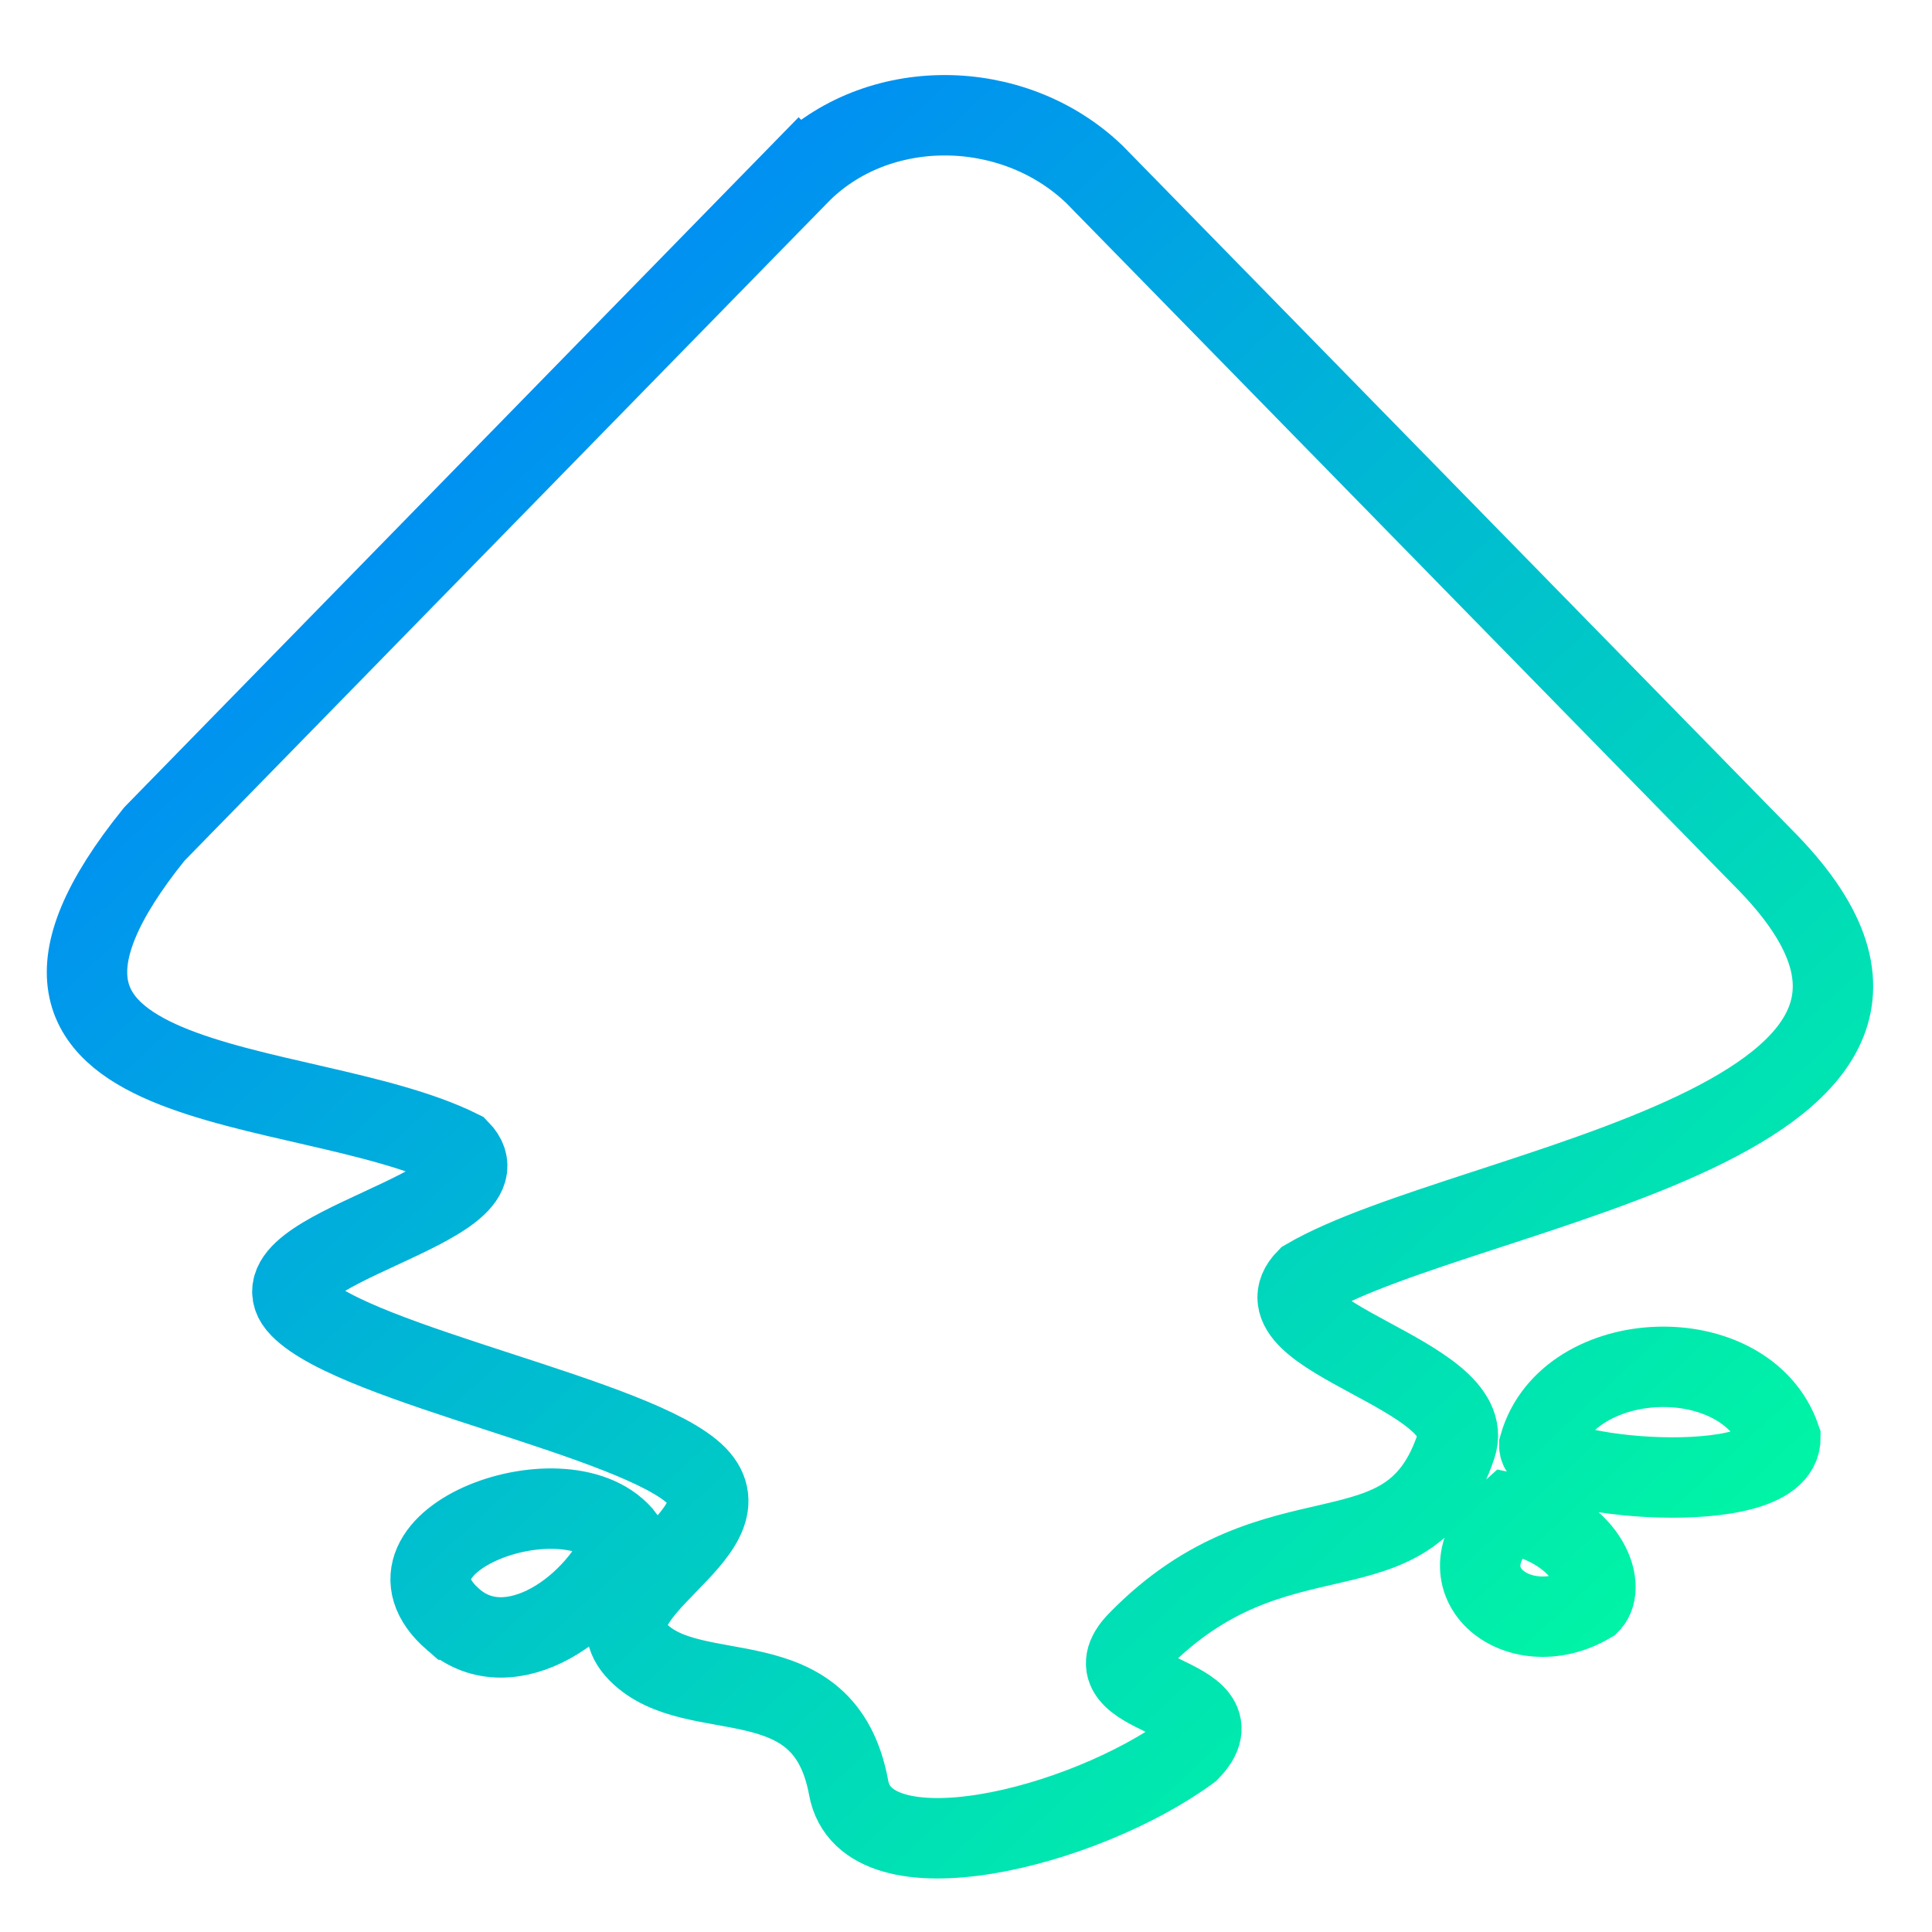 <svg xmlns="http://www.w3.org/2000/svg" xmlns:xlink="http://www.w3.org/1999/xlink" viewBox="0 0 48 48"><defs><linearGradient xlink:href="#a" id="b" x1="-371.932" y1="111.047" x2="-218.918" y2="276.607" gradientUnits="userSpaceOnUse"/><linearGradient id="a"><stop offset="0" stop-color="#007fff"/><stop offset="1" stop-color="#00ff9d"/></linearGradient></defs><g transform="translate(94.645 -20.904) scale(.236)" fill="none" stroke="url(#b)" stroke-width="8.465"><path d="M-316.93 106.938l-67.852 69.433c-22.926 28.39 15.602 25.087 32.118 33.265 5.925 6.056-22.708 10.526-16.784 16.586 5.925 6.056 35.825 11.668 41.76 17.724 5.925 6.056-12.127 12.48-6.202 18.536 5.924 6.056 19.627.318 22.193 14.299 1.828 9.99 24.693 4.293 35.876-3.89 5.924-6.06-11.334-5.49-5.41-11.545 14.733-15.067 28.451-5.475 33.492-20.572 2.49-7.46-21.688-11.5-15.753-17.557 17.046-9.955 75.964-16.435 48.007-44.391l-70.332-71.888c-8.601-8.258-22.956-8.35-31.113 0zm77.94 133.836c0 3.444 25.38 5.702 25.38-.813-3.617-10.466-22.38-9.759-25.38.813zm-114.33 18.304c6.01 5.197 15.293-1.293 18.076-8.546-5.823-7.738-27.623.278-18.077 8.546zm111.147-11.228c-7.748 6.95.869 14 8.506 9.51 1.702-1.727-.046-7.783-8.506-9.51z"/><path d="M-333.168 213.393c1.813 1.127 29.239 6.698 35.941 7.809 2.324.49.677 2.884-2.525 4.5-7.223 1.92-42.255-12.309-33.416-12.309zm43.25-93.122l26.845 27.265c2.545 2.6 2.51 7.641 1.086 9.091l-13.33-10.662-2.62 15.789-11.138-5.88-17.834 11.269-5.904-23.754-9.582 16.577h-14.647c-5.97 0-6.672-7.577-1.248-13.001 9.476-10.228 20.35-20.653 26.26-26.694 5.94-6.07 16.288-5.899 22.112 0z"/></g></svg>